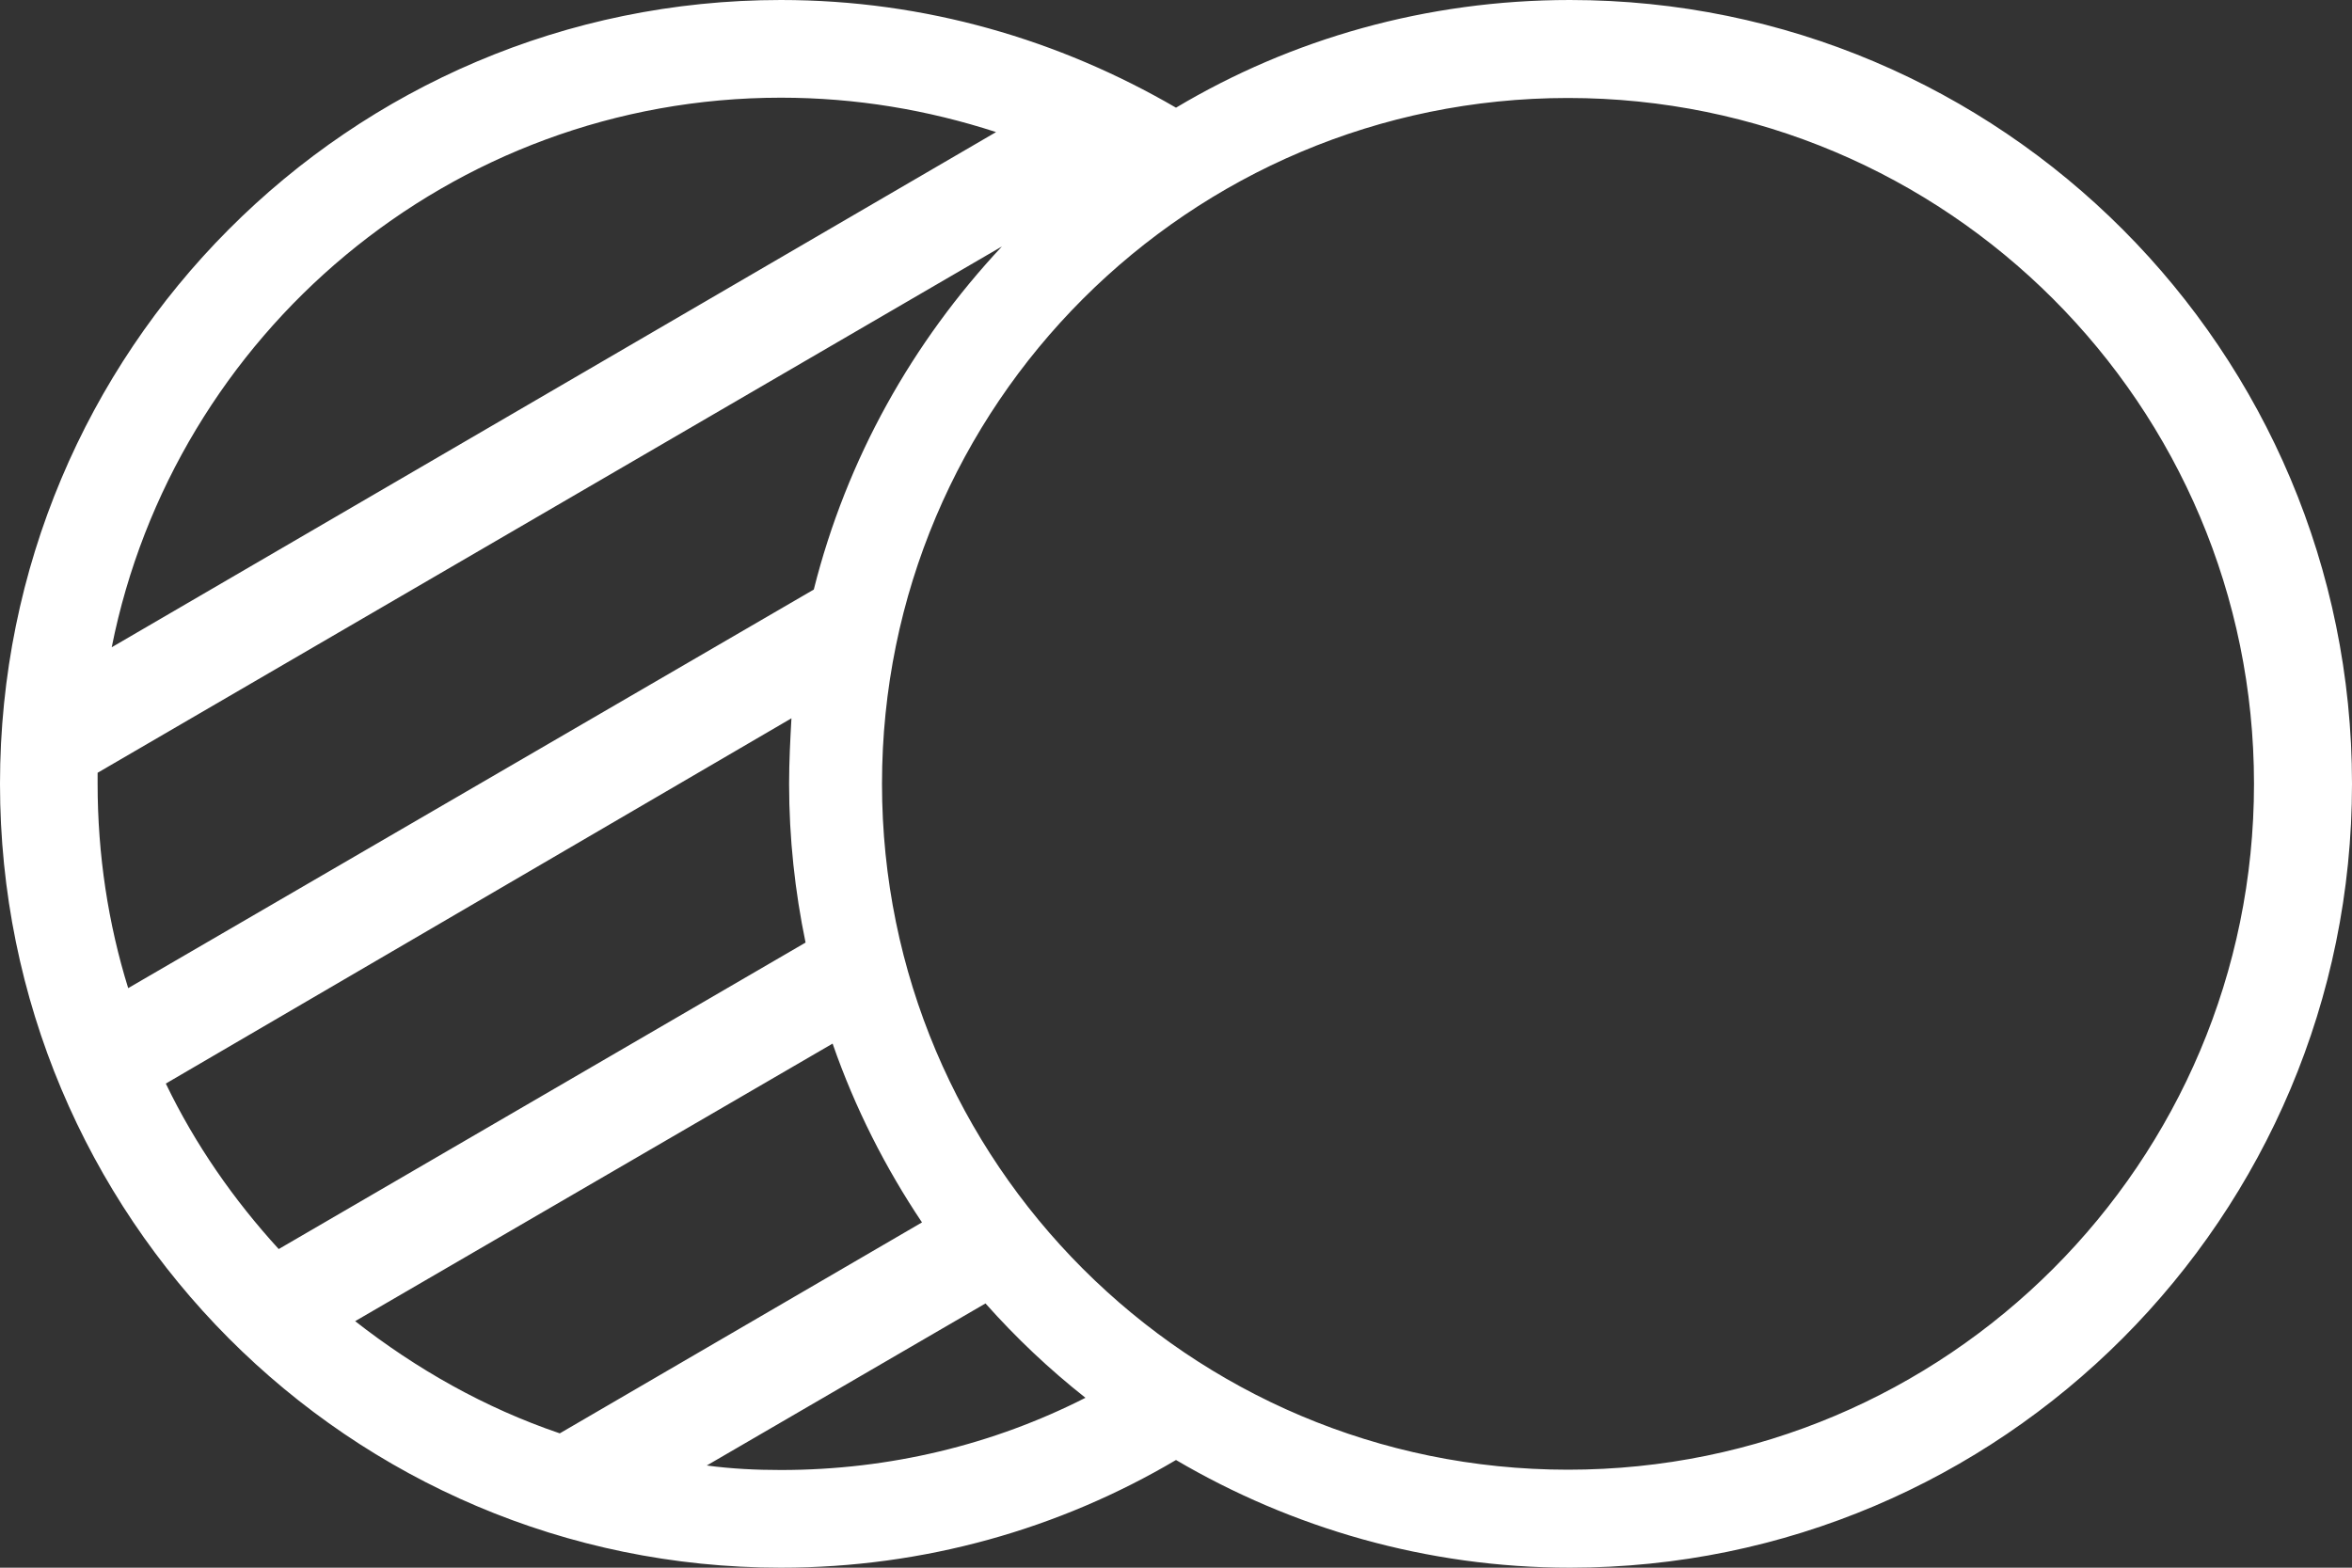 <svg 
 xmlns="http://www.w3.org/2000/svg"
 xmlns:xlink="http://www.w3.org/1999/xlink"
 width="24px" height="16px">
<rect width="100%" height="100%" fill="#333333" stroke="none"/>
<path fill-rule="evenodd"  fill="rgb(255, 255, 255)"
 d="M16.020,16.000 C14.556,16.000 13.176,15.592 12.000,14.901 C10.812,15.603 9.432,16.000 7.968,16.000 C3.564,16.000 -0.000,12.419 -0.000,8.000 C-0.000,3.581 3.564,-0.000 7.968,-0.000 C9.444,-0.000 10.812,0.408 12.000,1.099 C13.176,0.397 14.556,-0.000 16.020,-0.000 C20.424,-0.000 24.000,3.581 24.000,8.000 C24.000,12.419 20.424,16.000 16.020,16.000 ZM7.968,15.003 C9.084,15.003 10.140,14.742 11.076,14.266 C10.704,13.972 10.368,13.654 10.056,13.303 L7.212,14.957 C7.464,14.991 7.716,15.003 7.968,15.003 ZM5.712,14.629 L9.408,12.476 C9.036,11.921 8.724,11.309 8.496,10.651 L3.624,13.484 C4.248,13.972 4.944,14.368 5.712,14.629 ZM2.844,12.748 L8.220,9.620 C8.112,9.099 8.052,8.555 8.052,8.000 C8.052,7.773 8.064,7.547 8.076,7.331 L1.692,11.059 C1.992,11.683 2.388,12.249 2.844,12.748 ZM7.968,0.997 C4.596,0.997 1.776,3.411 1.140,6.606 L10.164,1.348 C9.468,1.122 8.736,0.997 7.968,0.997 ZM0.996,7.887 L0.996,8.000 C0.996,8.725 1.104,9.428 1.308,10.085 L8.304,6.017 C8.640,4.680 9.312,3.490 10.224,2.515 L0.996,7.887 ZM16.000,1.000 C12.134,1.000 9.000,4.134 9.000,8.000 C9.000,11.866 12.134,15.000 16.000,15.000 C19.866,15.000 23.000,11.866 23.000,8.000 C23.000,4.134 19.866,1.000 16.000,1.000 Z"/>
</svg>
